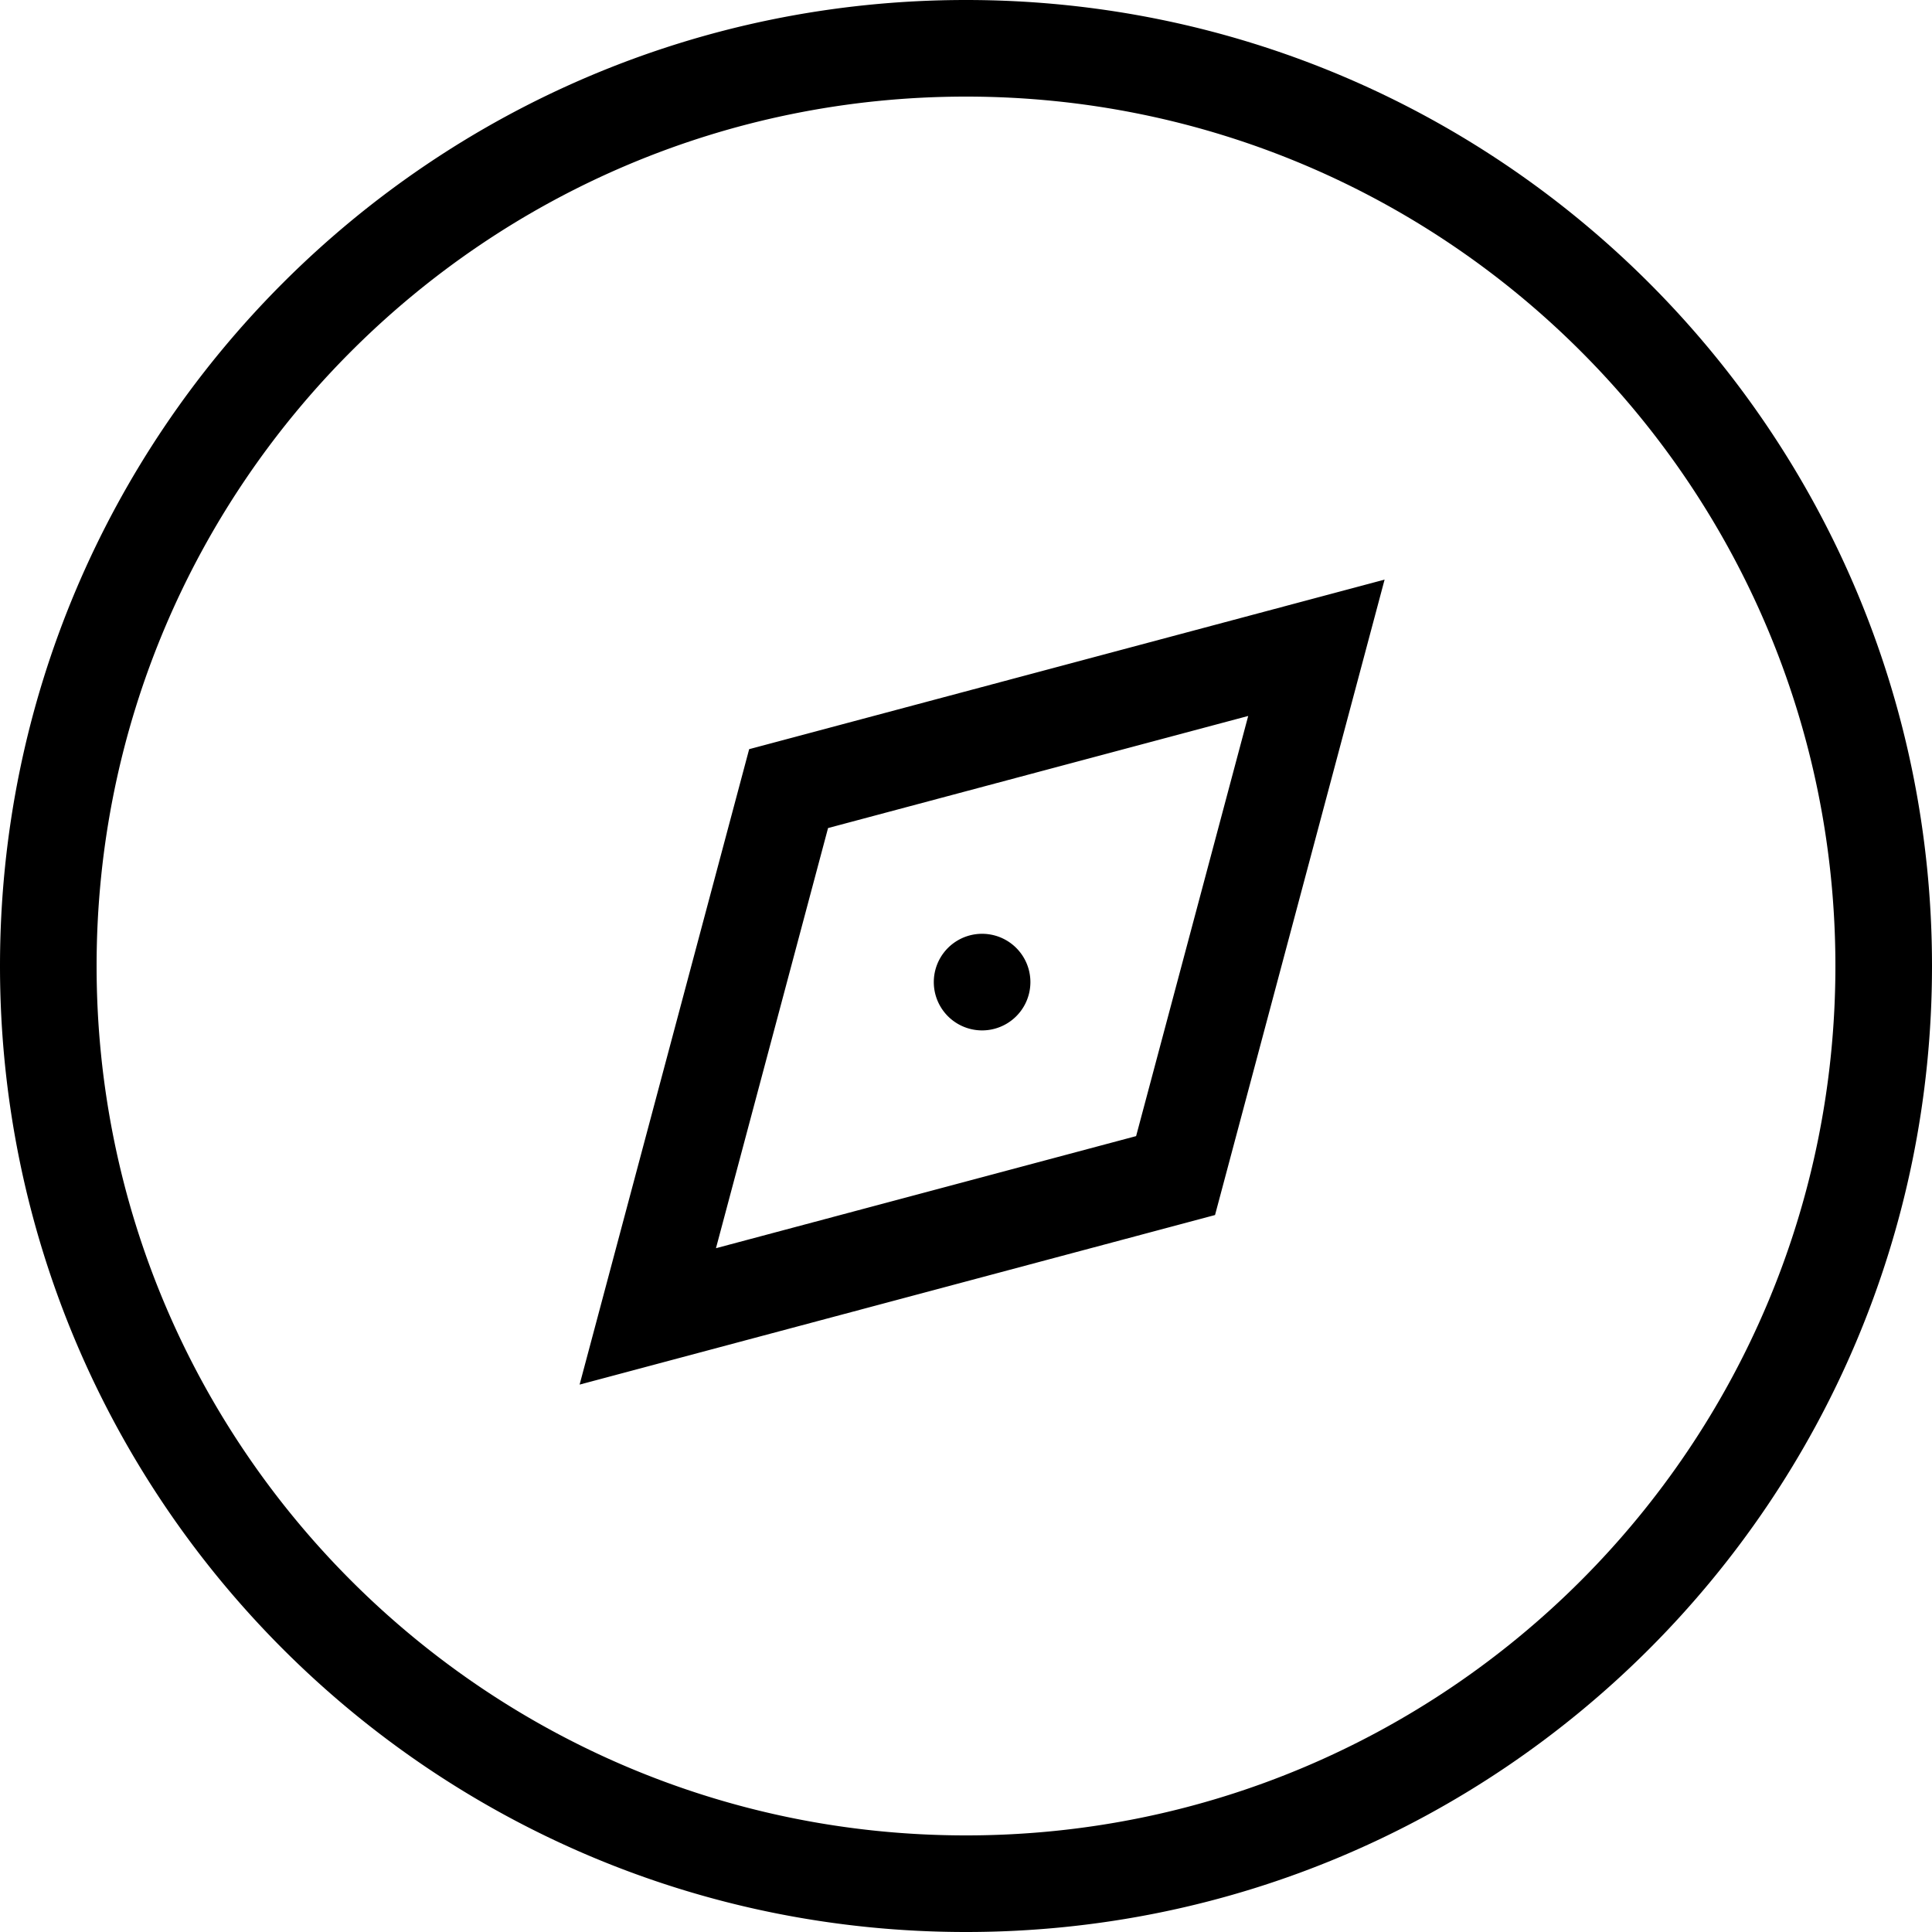 <svg t="1609922007562" class="icon" viewBox="0 0 1024 1024" version="1.1" xmlns="http://www.w3.org/2000/svg" p-id="1471" width="20" height="20"><path d="M512 0c282.778 0 512 229.222 512 512 0 282.778-229.222 512-512 512C229.222 1024 0 794.778 0 512 0 229.222 229.222 0 512 0z m0 51.2C257.502 51.2 51.2 257.502 51.2 512s206.302 460.8 460.8 460.8 460.8-206.302 460.8-460.8S766.498 51.2 512 51.2z m221.867 256l-89.873 336.794L307.2 733.867l89.873-336.794L733.867 307.2z m-72.294 72.277l-222.686 59.409-59.409 222.686 222.686-59.409 59.409-222.686zM520.533 494.933a25.6 25.6 0 1 1 0 51.2 25.6 25.6 0 0 1 0-51.2z" p-id="1472"></path></svg>